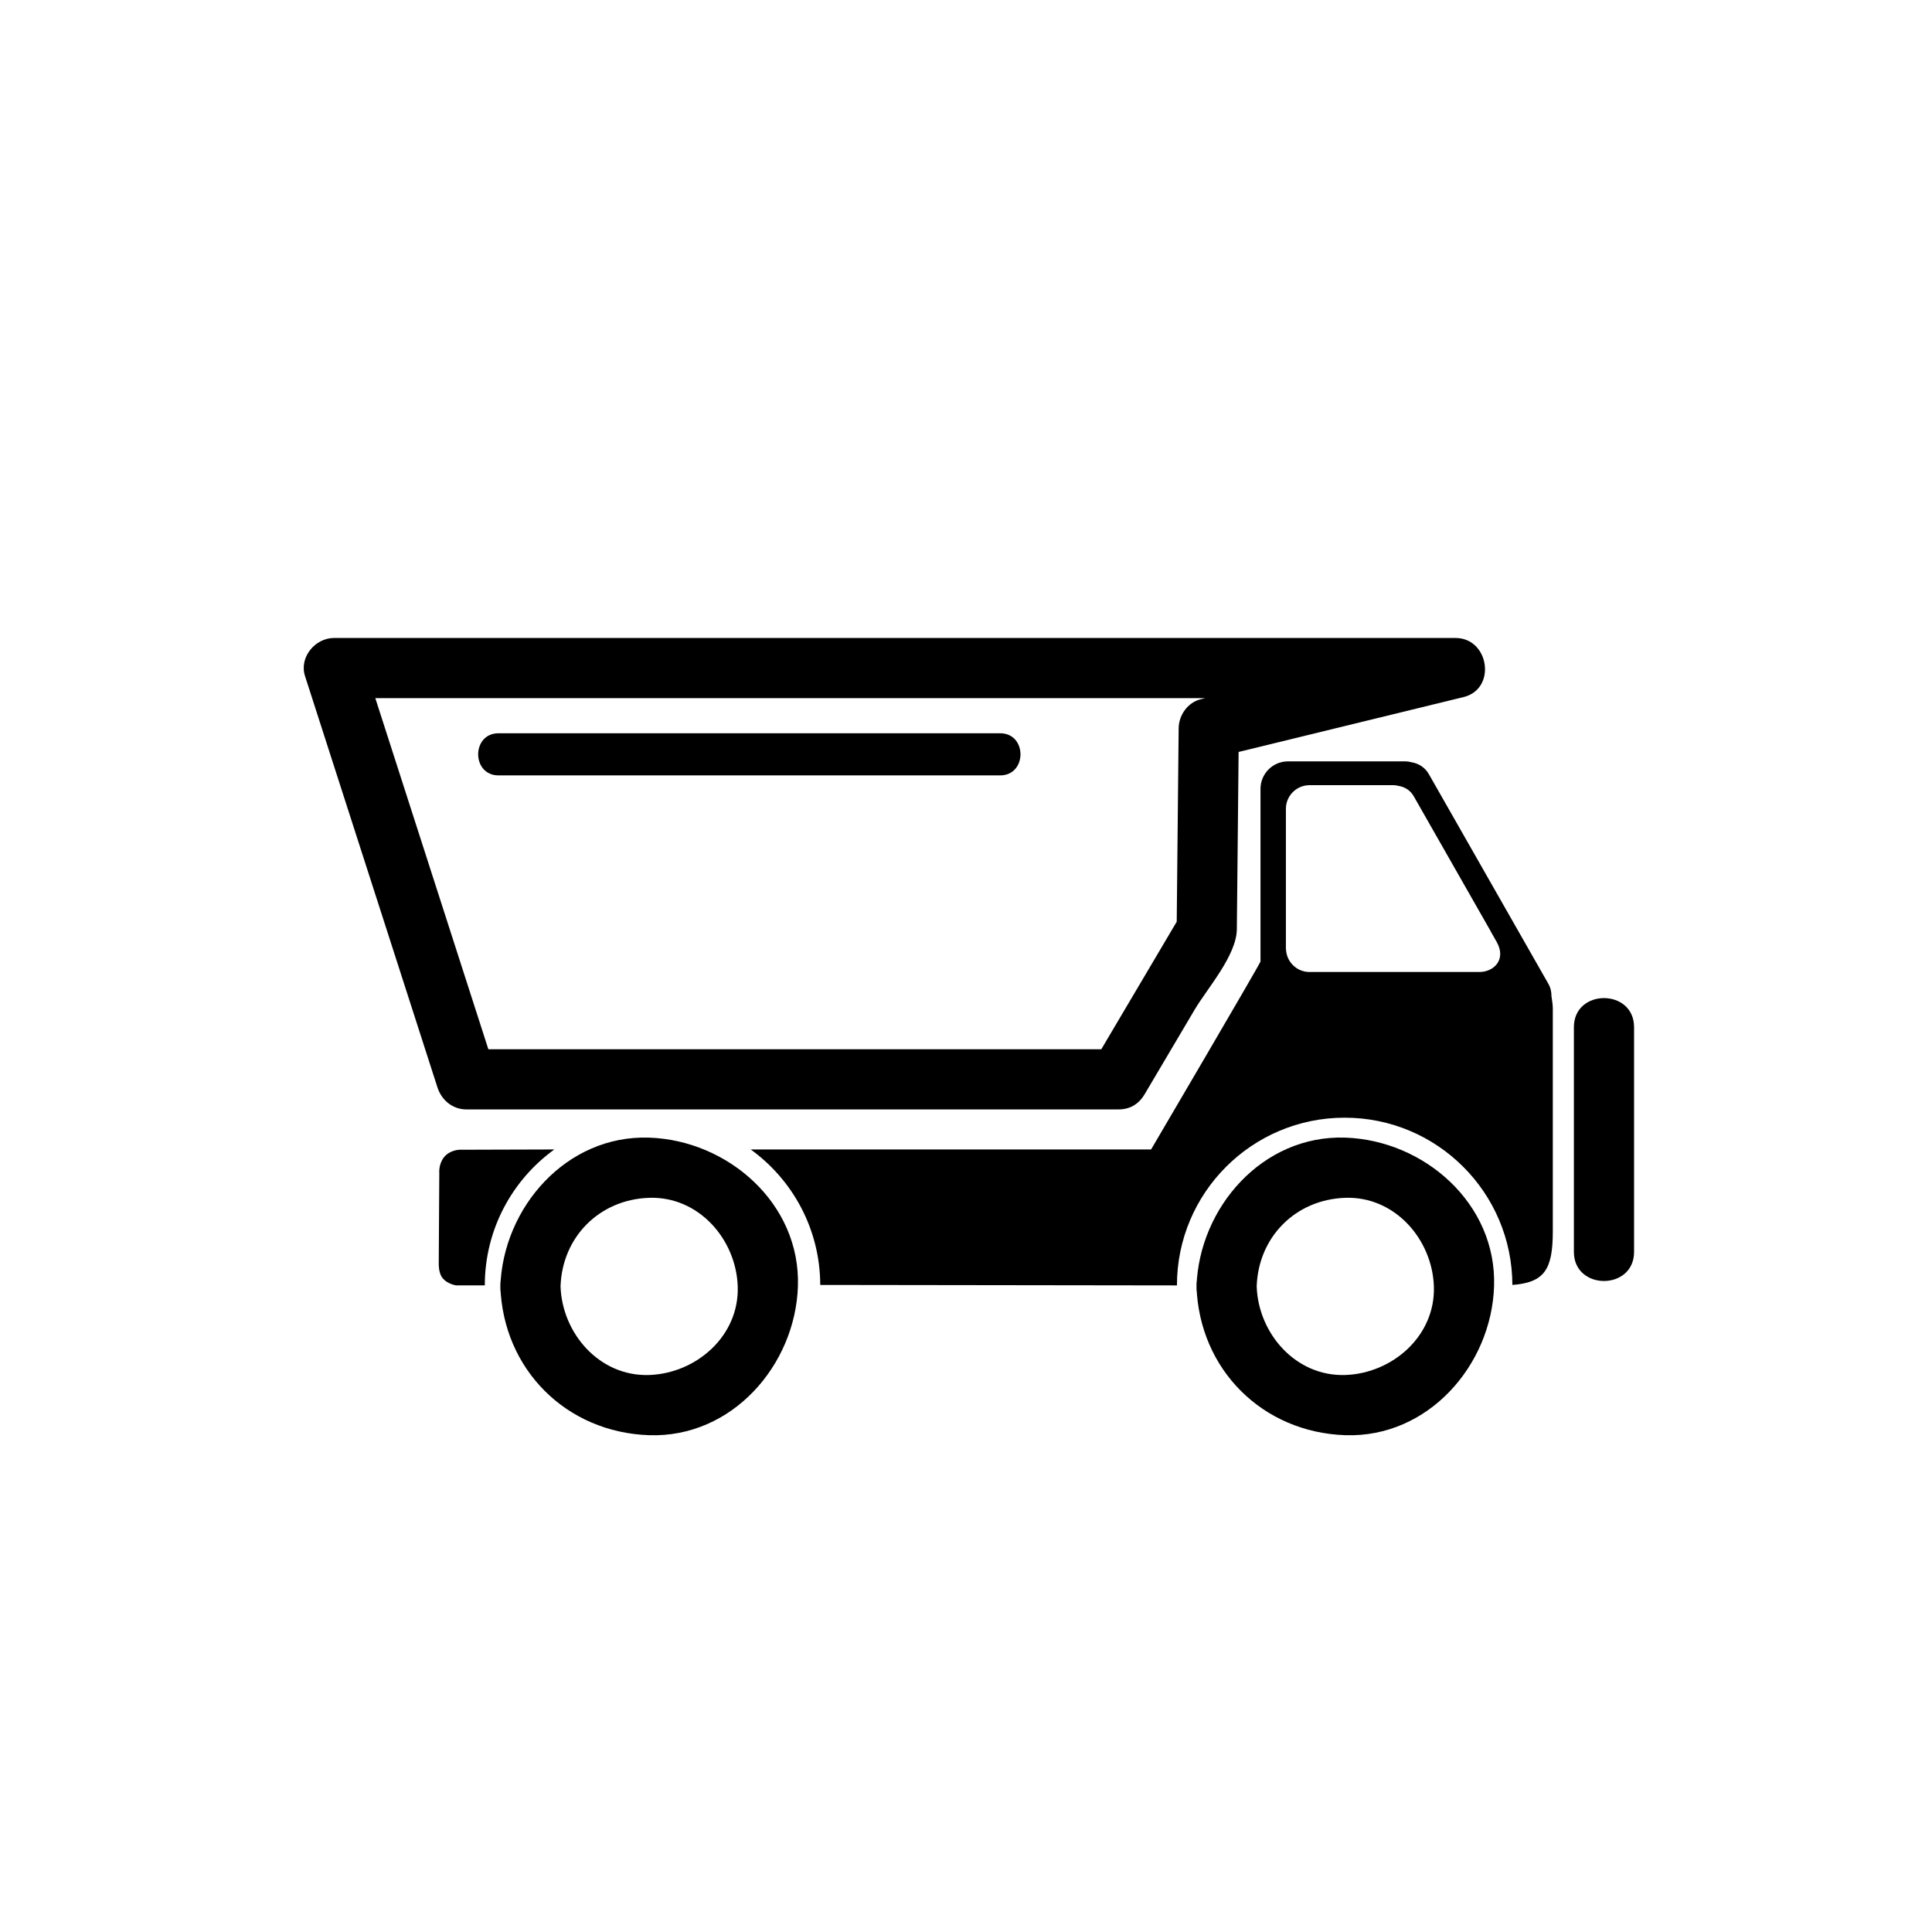 <svg xmlns="http://www.w3.org/2000/svg" viewBox="20 20 321 321">
<g fill="#000">
	<path d="M102.458,200.533h0.047C102.488,200.473,102.472,200.493,102.458,200.533z"/>
	<path d="M277.784,185.571h-0.012c0.022-0.716-0.134-1.446-0.513-2.114l-19.861-34.842
		c-0.613-1.077-1.652-1.744-2.783-1.949c-0.369-0.097-0.75-0.165-1.15-0.165h-19.467c-2.521,0-4.566,2.045-4.566,4.567v28.683
		c0,0.281-18.18,31.232-18.18,31.232h-66.519c6.976,5.049,11.524,13.243,11.551,22.508l59.264,0.078
		c0.001-15.392,12.478-27.867,27.868-27.867c15.364,0,27.822,12.434,27.865,27.789c5.307-0.404,6.717-2.527,6.717-8.882
		c0,0,0-19.755,0-37.089C277.998,187.125,277.902,186.238,277.784,185.571z M265.787,181.497c-12.588,0-28.211,0-28.211,0
		c-2.103,0-3.805-1.658-3.905-3.735l-0.02,0v-0.191v-6.062v-17.125c0-2.167,1.757-3.926,3.925-3.926h13.923
		c0.344,0,0.671,0.06,0.988,0.142c0.973,0.176,1.865,0.75,2.393,1.675l12.778,22.417h-0.013c0.314,0.556,0.659,1.161,1.026,1.809
		C270.316,179.393,268.24,181.497,265.787,181.497z"/>
	<path d="M93.771,212.271c-0.938,1.188-0.782,2.646-0.782,2.646l-0.091,15c0,0-0.064,1.475,0.56,2.332
		c0.833,1.146,2.375,1.318,2.375,1.318h4.717c0-9.297,4.556-17.523,11.552-22.586l-15.77,0.047
		C96.333,211.029,94.721,211.067,93.771,212.271z"/>
	<path d="M103.133,233.736c0.464,13.783,10.937,24.255,24.72,24.72c13.774,0.464,24.279-11.636,24.72-24.72
		c0.464-13.774-11.635-24.279-24.72-24.72C114.078,208.553,103.574,220.651,103.133,233.736c-0.217,6.452,9.783,6.431,10,0
		c0.277-8.238,6.481-14.442,14.72-14.72c8.235-0.277,14.456,6.898,14.72,14.72c0.277,8.234-6.899,14.456-14.72,14.72
		c-8.235,0.277-14.456-6.898-14.72-14.72C112.917,227.306,102.916,227.284,103.133,233.736z"/>
	<path d="M205.833,194.331c-36.111,0-72.222,0-108.333,0c1.607,1.224,3.214,2.447,4.821,3.671
		c-7.333-22.778-14.667-45.556-22-68.333c-1.607,2.11-3.214,4.219-4.821,6.329c49.797,0,99.595,0,149.393,0
		c12.313,0,24.627,0,36.94,0c-0.443-3.274-0.886-6.547-1.329-9.821c-13.667,3.333-27.333,6.667-41,10.001
		c-2.168,0.529-3.649,2.645-3.671,4.821c-0.109,10.982-0.22,21.965-0.329,32.948c-0.02,1.907,1.005-2.493,0.589-1.788
		c-0.396,0.671-0.794,1.341-1.19,2.012c-1.686,2.851-3.371,5.701-5.057,8.551c-2.777,4.695-5.554,9.391-8.33,14.086
		c-3.29,5.563,5.355,10.592,8.635,5.047c2.776-4.695,5.553-9.39,8.33-14.085c2.09-3.534,6.976-9.019,7.02-13.388
		c0.11-11.127,0.222-22.255,0.333-33.383c-1.224,1.607-2.447,3.214-3.671,4.821c13.667-3.333,27.333-6.667,41-10.001
		c5.546-1.353,4.269-9.821-1.329-9.821c-49.798,0-99.595,0-149.393,0c-12.314,0-24.627,0-36.941,0
		c-3.145,0-5.826,3.21-4.821,6.329c7.333,22.778,14.667,45.556,22,68.333c0.686,2.131,2.524,3.671,4.821,3.671
		c36.111,0,72.222,0,108.333,0C212.281,204.331,212.281,194.331,205.833,194.331z"/>
	<path d="M218.798,233.736c0.465,13.782,10.938,24.254,24.72,24.719
		c13.773,0.464,24.279-11.635,24.72-24.719c0.464-13.775-11.635-24.28-24.72-24.721
		C229.742,208.552,219.238,220.651,218.798,233.736c-0.218,6.452,9.783,6.431,10,0c0.277-8.239,6.48-14.443,14.72-14.721
		c8.235-0.277,14.456,6.899,14.72,14.721c0.277,8.234-6.899,14.455-14.72,14.719c-8.234,0.277-14.456-6.898-14.72-14.719
		C228.581,227.306,218.58,227.284,218.798,233.736z"/>
	<path d="M102.833,148.831c27.778,0,55.555,0,83.333,0c4.514,0,4.514-7,0-7c-27.778,0-55.555,0-83.333,0 C98.319,141.831,98.319,148.831,102.833,148.831L102.833,148.831z"/>
	<path d="M281.5,190.667c0,12.444,0,24.889,0,37.333c0,6.448,10,6.448,10,0c0-12.444,0-24.889,0-37.333 C291.5,184.219,281.5,184.219,281.5,190.667L281.5,190.667z"/>
</g>
</svg>

